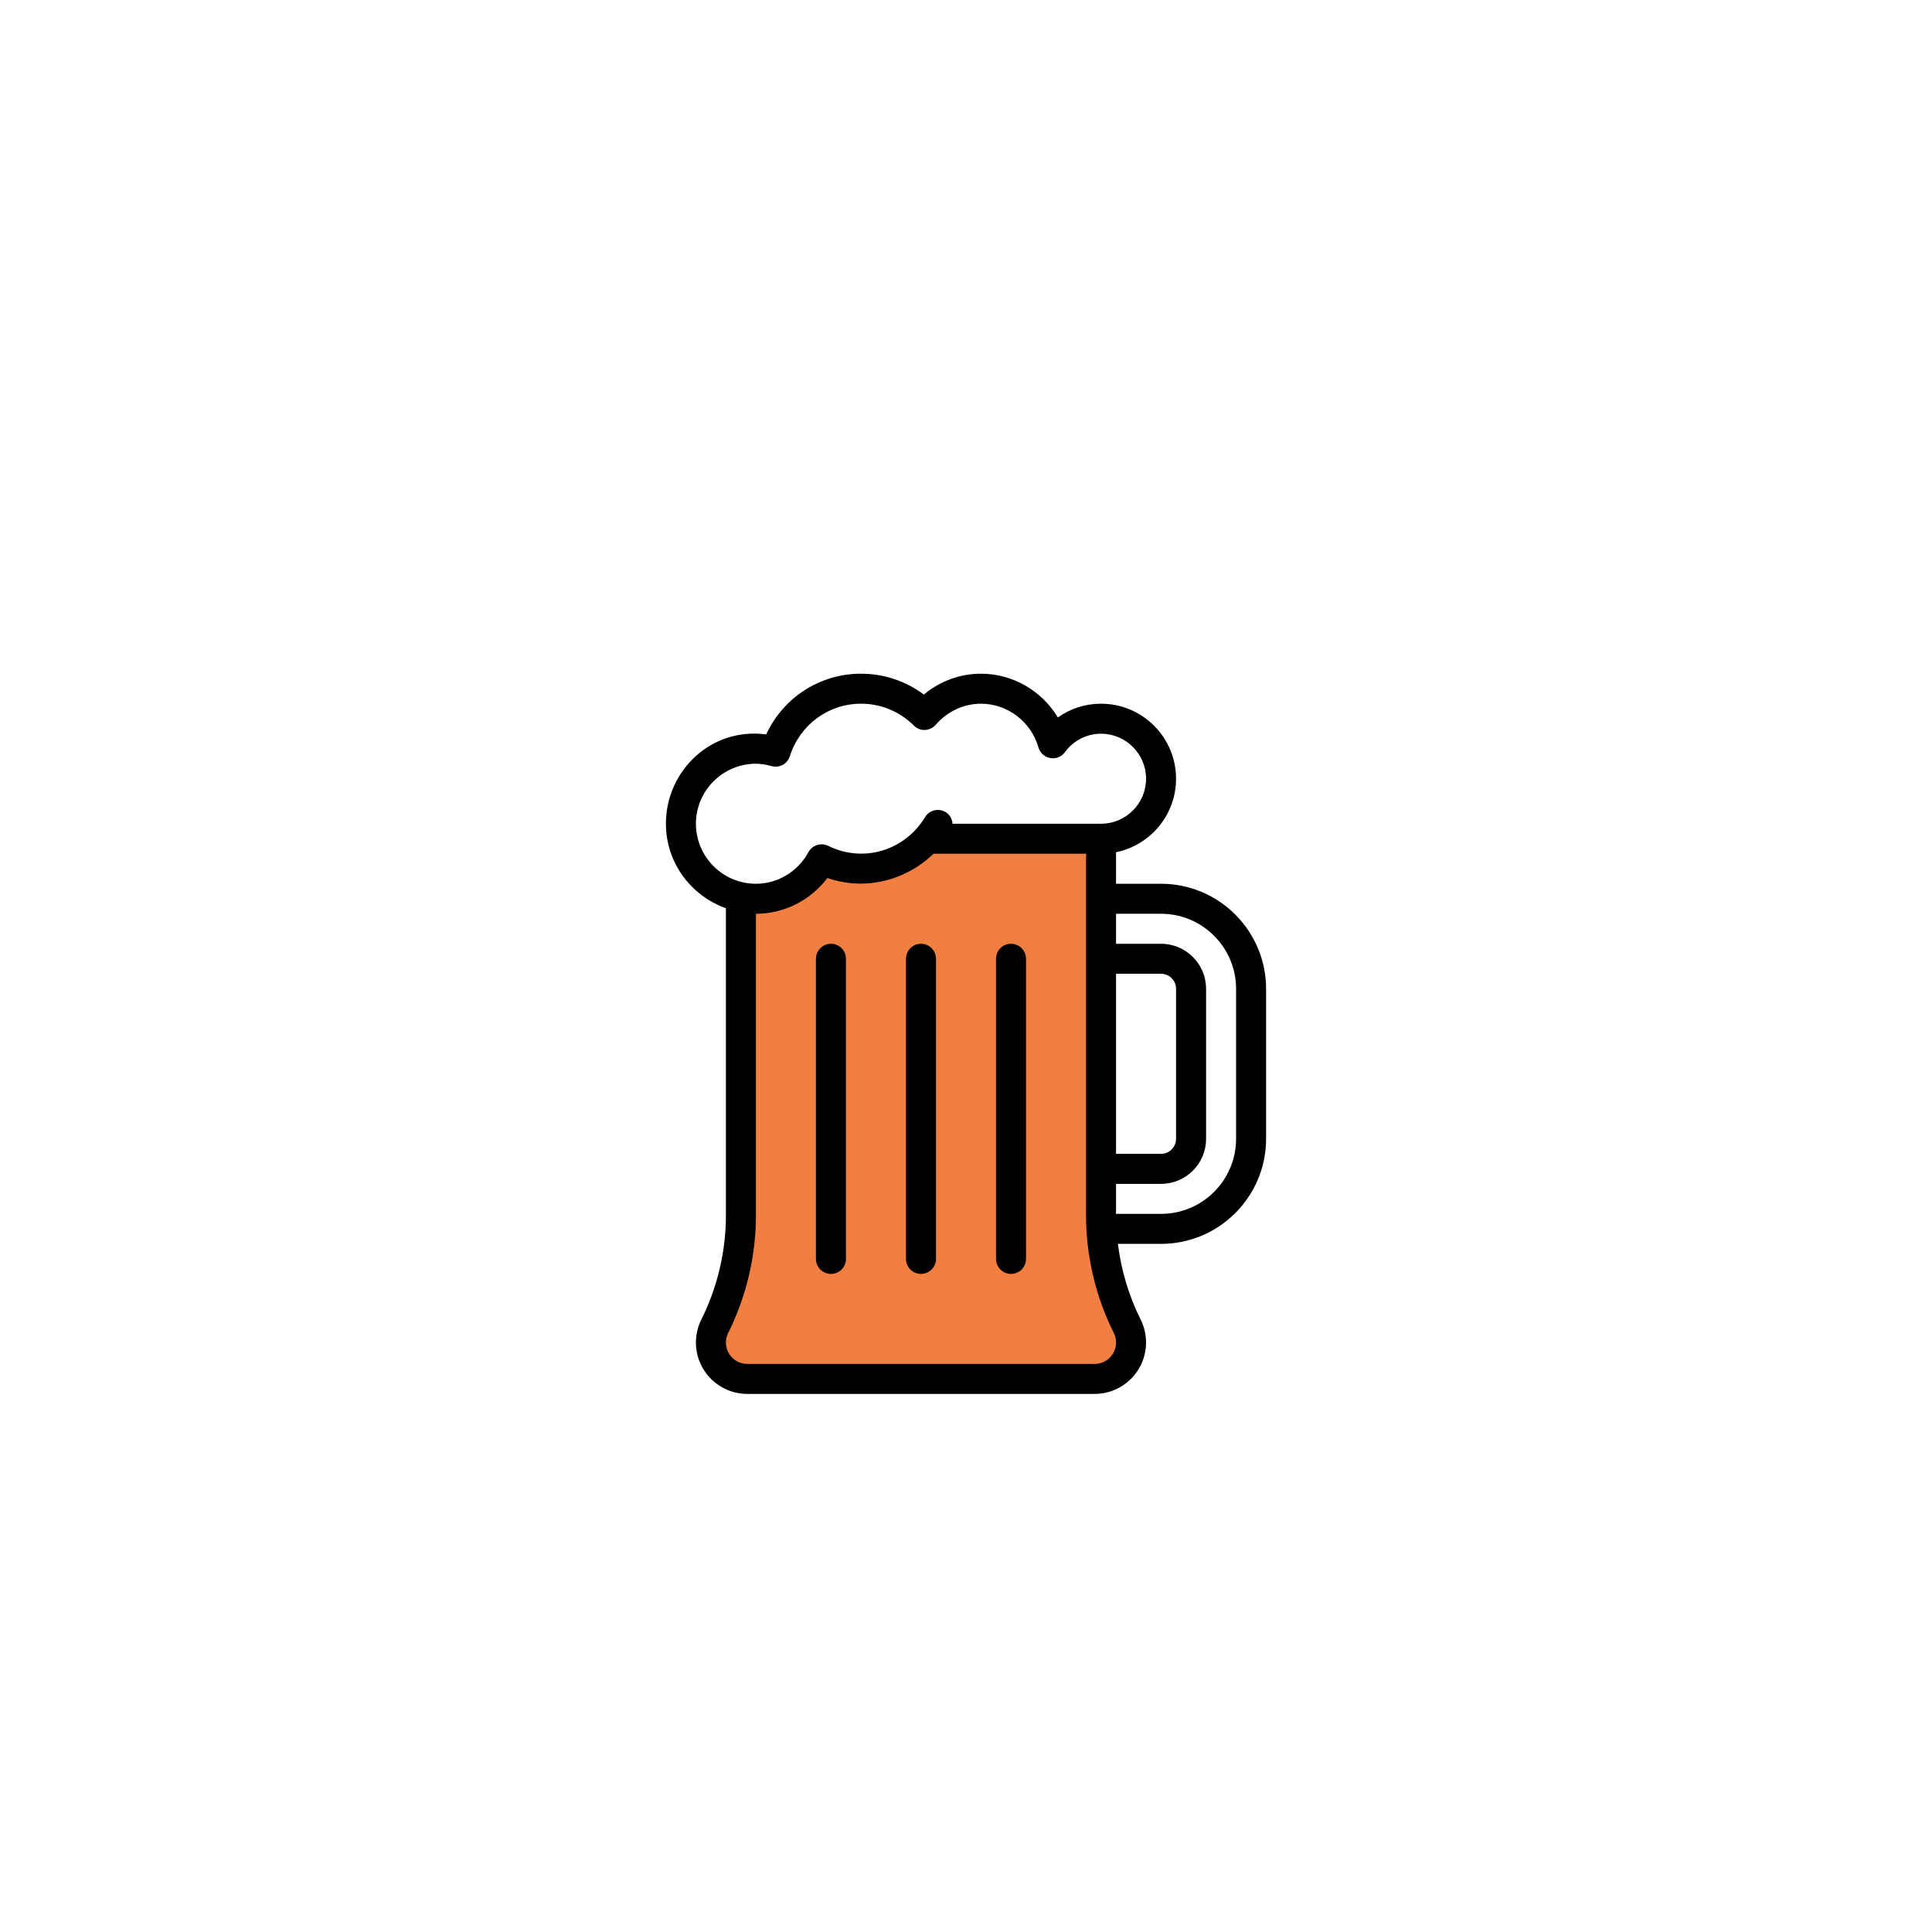 <?xml version="1.0" encoding="utf-8"?>
<!-- Generator: Adobe Illustrator 16.0.0, SVG Export Plug-In . SVG Version: 6.00 Build 0)  -->
<!DOCTYPE svg PUBLIC "-//W3C//DTD SVG 1.1//EN" "http://www.w3.org/Graphics/SVG/1.1/DTD/svg11.dtd">
<svg version="1.1" id="Layer_1" xmlns="http://www.w3.org/2000/svg" xmlns:xlink="http://www.w3.org/1999/xlink" x="0px" y="0px"
	 width="1000px" height="1000px" viewBox="0 0 1000 1000" enable-background="new 0 0 1000 1000" xml:space="preserve">
<polygon fill="#F17F42" points="383.041,471.238 405.235,465.487 422.332,445.44 451.011,452.475 476.699,431.569 562.137,441.9 
	570.31,551.741 570.31,647.972 584.18,697.908 560.601,712.759 396.911,712.759 360.872,700.763 385.816,646.58 383.041,484.41 "/>
<g>
	<path d="M600.965,457.433h-23.304v-16.321c17.707-3.609,31.064-19.296,31.064-38.04c0-21.417-17.417-38.835-38.826-38.835
		c-8.177,0-15.903,2.511-22.353,7.12c-8.278-13.761-23.315-22.653-39.781-22.653c-10.832,0-21.288,3.869-29.603,10.802
		c-9.344-7.006-20.653-10.802-32.528-10.802c-21.291,0-40.229,12.371-49.056,31.423c-28.436-3.812-51.906,18.8-51.906,46.24
		c0,20.223,13.029,37.308,31.062,43.729v158.977c0,18.621-4.393,37.258-12.721,53.904c-1.837,3.683-2.804,7.795-2.804,11.899
		c0,14.68,11.936,26.611,26.611,26.611h179.762c14.68,0,26.615-11.932,26.615-26.611c0-4.104-0.972-8.217-2.809-11.908
		c-6.116-12.231-10.079-25.552-11.762-39.144h22.337c29.971,0,54.362-24.385,54.362-54.361v-77.67
		C655.324,481.824,630.936,457.433,600.965,457.433L600.965,457.433z M360.209,426.367c0-17.133,13.932-31.064,31.062-31.064
		c2.435,0,5.015,0.398,8.107,1.235c4.056,1.113,8.193-1.171,9.445-5.146c5.166-16.24,19.95-27.155,36.812-27.155
		c10.327,0,20.043,4.023,27.378,11.314c1.533,1.52,3.719,2.463,5.771,2.251c2.158-0.073,4.186-1.057,5.584-2.682
		c5.966-6.917,14.504-10.883,23.397-10.883c13.703,0,25.928,9.298,29.719,22.604c0.81,2.845,3.179,4.982,6.092,5.519
		c2.979,0.544,5.881-0.65,7.628-3.041c4.479-6.071,11.291-9.55,18.695-9.55c12.846,0,23.299,10.452,23.299,23.302
		c0,12.842-10.453,23.295-23.299,23.295h-76.866c-0.204-2.397-1.366-4.689-3.589-6.03c-3.69-2.219-8.461-1.032-10.664,2.641
		c-10.123,16.833-31.37,24.035-50.109,14.833c-3.726-1.829-8.253-0.374-10.237,3.275c-5.486,10.079-15.894,16.346-27.163,16.346
		C374.141,457.433,360.209,443.501,360.209,426.367L360.209,426.367z M577.661,504.03h23.304c4.283,0,7.761,3.478,7.761,7.764v77.67
		c0,4.283-3.478,7.762-7.761,7.762h-23.304V504.03z M566.583,705.964H386.821c-6.112,0-11.086-4.975-11.086-11.087
		c0-1.706,0.402-3.429,1.17-4.957c9.4-18.784,14.367-39.82,14.367-60.847V472.965c14.618,0,28.236-6.958,36.974-18.524
		c19.592,6.836,40.648,1.268,54.921-12.542h78.971v187.173c0,21.026,4.958,42.063,14.358,60.838c0.768,1.537,1.166,3.26,1.166,4.966
		C577.661,700.989,572.699,705.964,566.583,705.964L566.583,705.964z M639.795,589.464c0,21.408-17.423,38.83-38.83,38.83h-23.304
		v-15.533h23.304c12.85,0,23.299-10.446,23.299-23.297v-77.67c0-12.844-10.449-23.297-23.299-23.297h-23.304v-15.532h23.304
		c21.407,0,38.83,17.427,38.83,38.829V589.464z M639.795,589.464"/>
	<path d="M430.106,488.497c-4.3,0-7.774,3.48-7.774,7.772v155.327c0,4.29,3.474,7.77,7.774,7.77c4.292,0,7.762-3.479,7.762-7.77
		V496.27C437.868,491.978,434.398,488.497,430.106,488.497L430.106,488.497z M430.106,488.497"/>
	<path d="M476.704,488.497c-4.291,0-7.77,3.48-7.77,7.772v155.327c0,4.29,3.479,7.77,7.77,7.77c4.292,0,7.762-3.479,7.762-7.77
		V496.27C484.466,491.978,480.996,488.497,476.704,488.497L476.704,488.497z M476.704,488.497"/>
	<path d="M523.293,488.497c-4.283,0-7.753,3.48-7.753,7.772v155.327c0,4.29,3.47,7.77,7.753,7.77c4.3,0,7.771-3.479,7.771-7.77
		V496.27C531.064,491.978,527.593,488.497,523.293,488.497L523.293,488.497z M523.293,488.497"/>
</g>
</svg>
